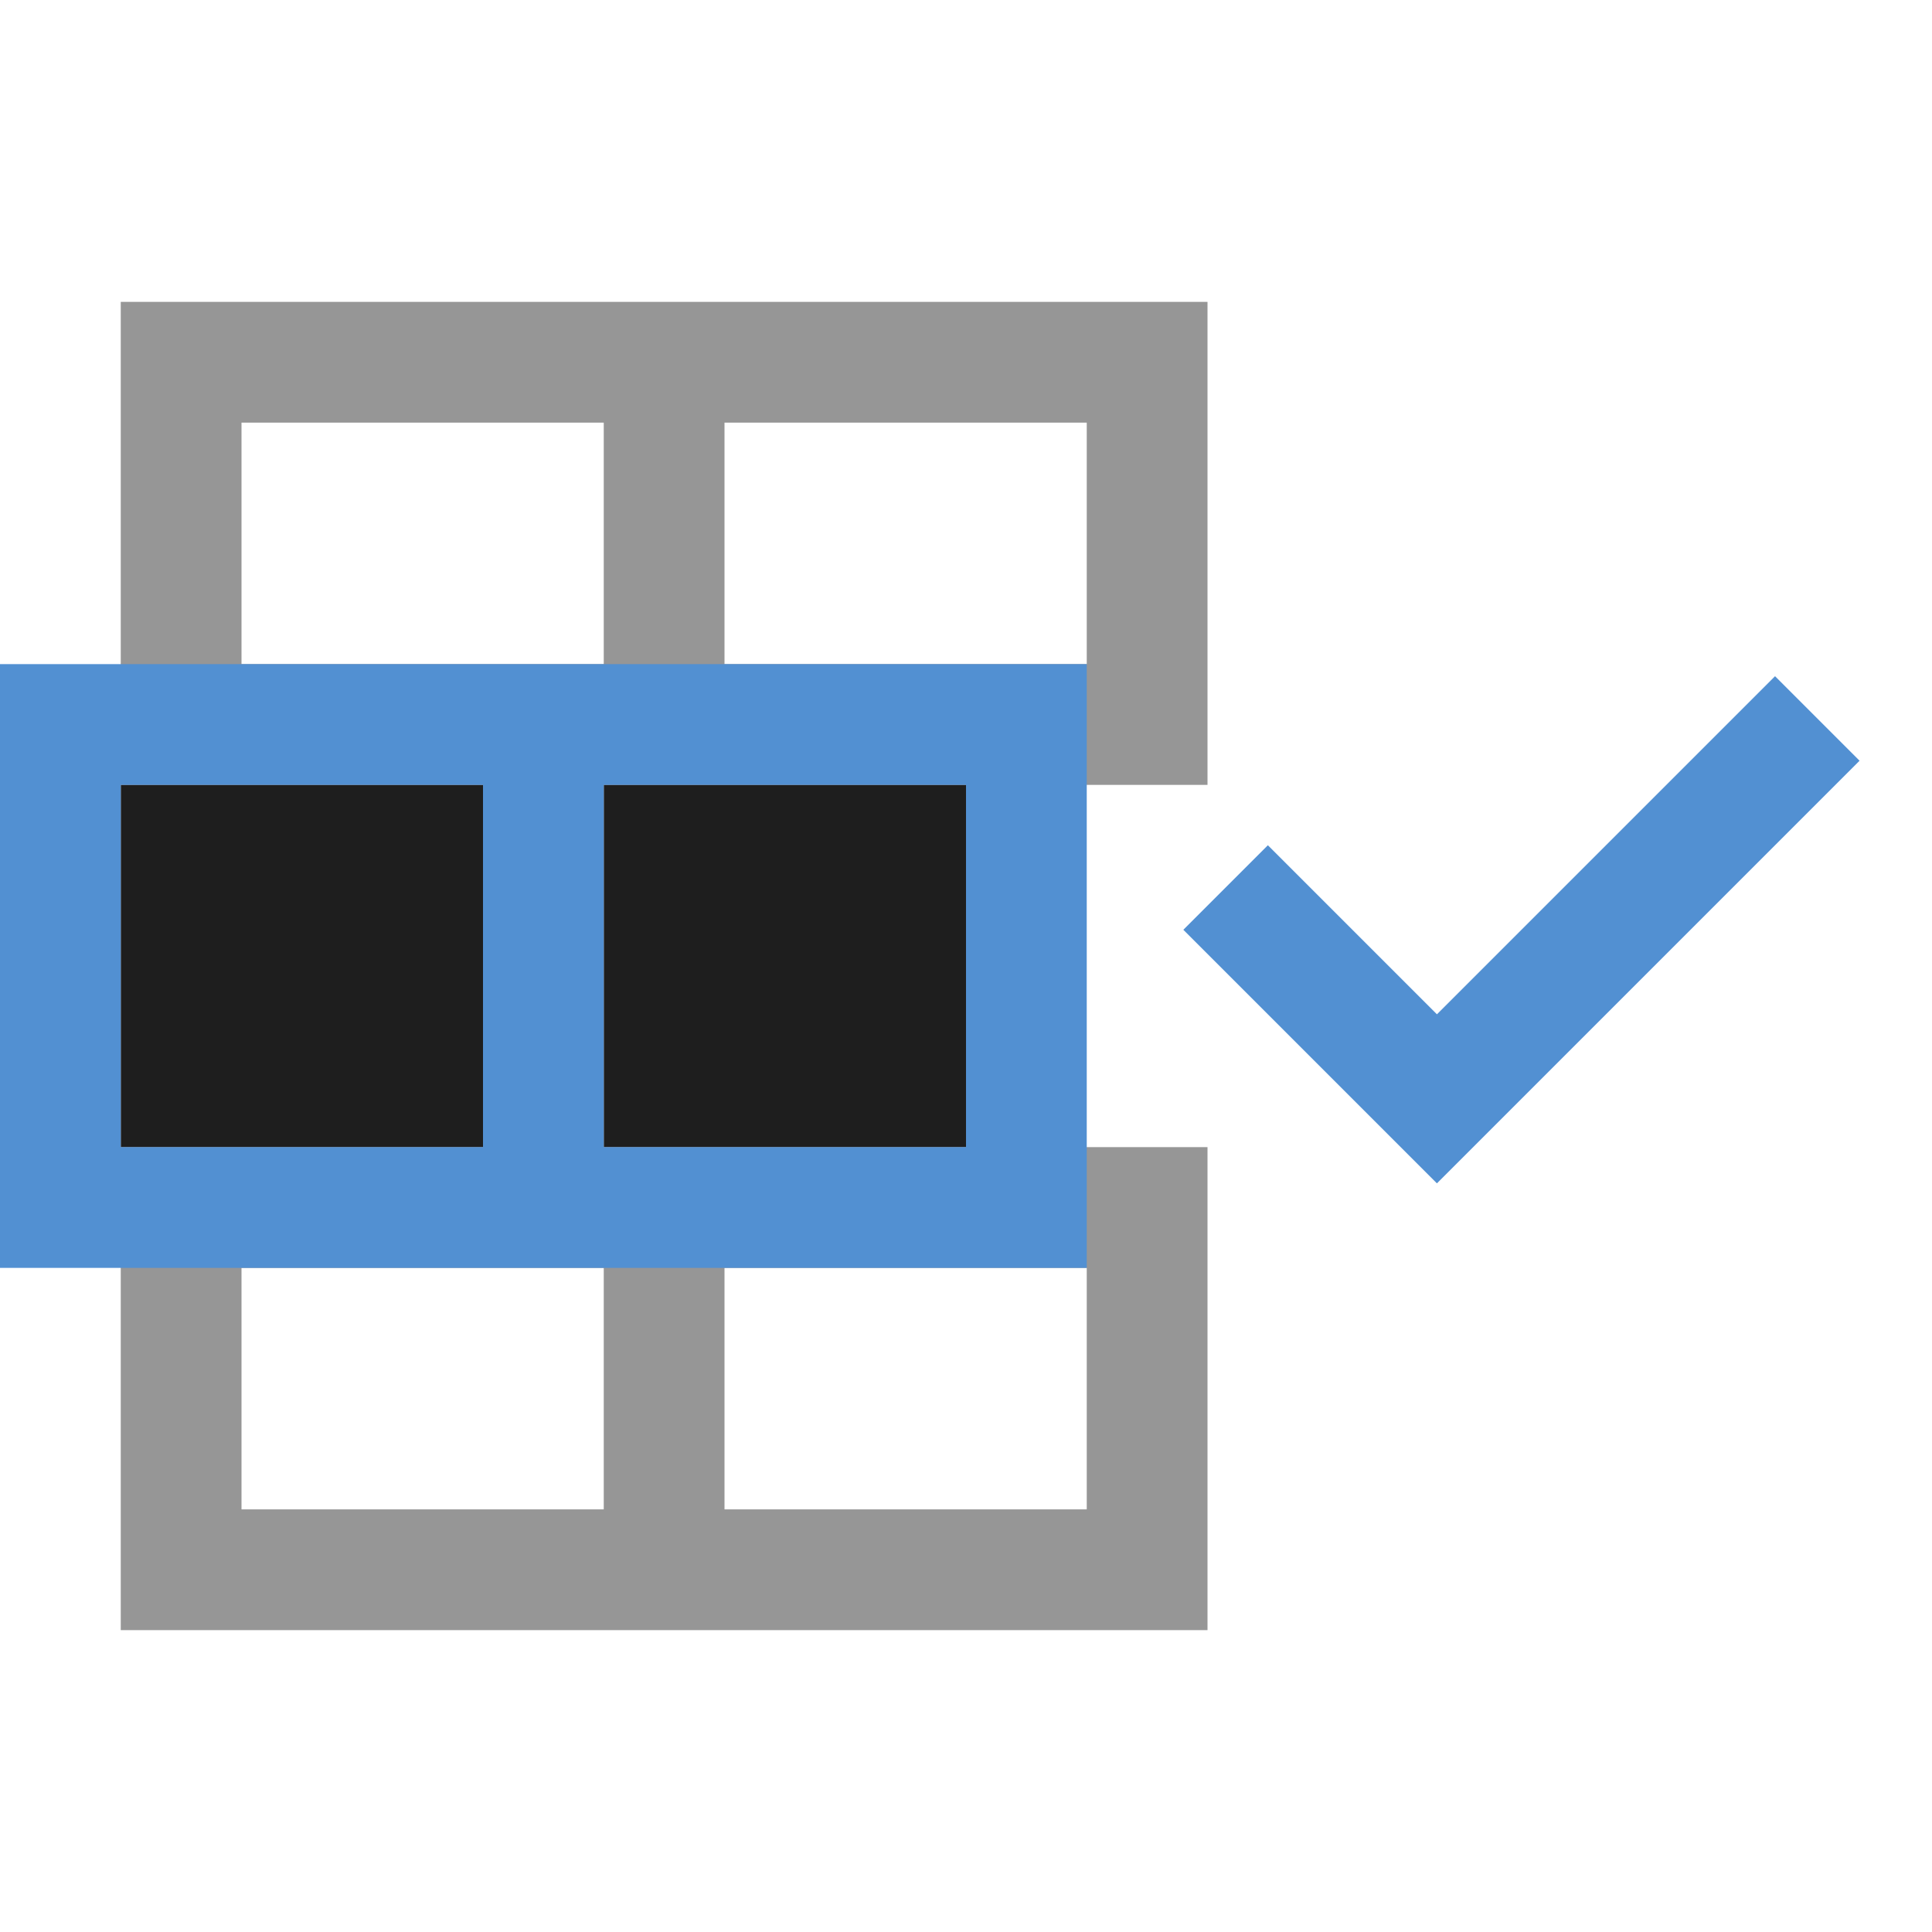 <?xml version="1.0" encoding="utf-8"?>
<!-- Generator: Adobe Illustrator 23.0.2, SVG Export Plug-In . SVG Version: 6.00 Build 0)  -->
<svg version="1.1" id="Layer_1" xmlns="http://www.w3.org/2000/svg" xmlns:xlink="http://www.w3.org/1999/xlink" x="0px" y="0px"
	 viewBox="0 0 16 16" style="enable-background:new 0 0 16 16;" xml:space="preserve">
<style type="text/css">
	.st0{fill:#1E1E1E;}
	.st1{fill:#969696;}
	.st2{fill:#E56615;}
	.st3{fill:#F2F2F2;}
	.st4{fill:#D05555;}
	.st5{fill:#67A45C;}
	.st6{fill:#5290D2;}
	.st7{fill:#FFFFFF;}
	.st8{fill:#676767;}
</style>
<g>
	<g>
		<path class="st1" d="M10,13.5v-1v-2v-1H9H2H1.5H1v3v1H10z M5,12.5H2v-2h3V12.5z M9,12.5H6v-2h3V12.5z"/>
		<path class="st1" d="M9,2.5H2H1v1v2v1h1h6h1h1v-1v-2v-1H9z M2,5.5v-2h3v2H2z M9,5.5H8H6v-2h3V5.5z"/>
	</g>
	<rect x="1" y="6.5" class="st0" width="3" height="3"/>
	<rect x="5" y="6.5" class="st0" width="3" height="3"/>
	<path class="st6" d="M8,5.5H1H0v1v3v1h1h7h1v-1v-3v-1H8z M1,9.5v-3h3v3H1z M8,9.5H5v-3h3V9.5z"/>
	<polygon class="st6" points="11.9,8.4 10.5,7 9.8,7.7 11.2,9.1 11.9,9.8 12.6,9.1 15.4,6.3 14.7,5.6 	"/>
</g>
</svg>
